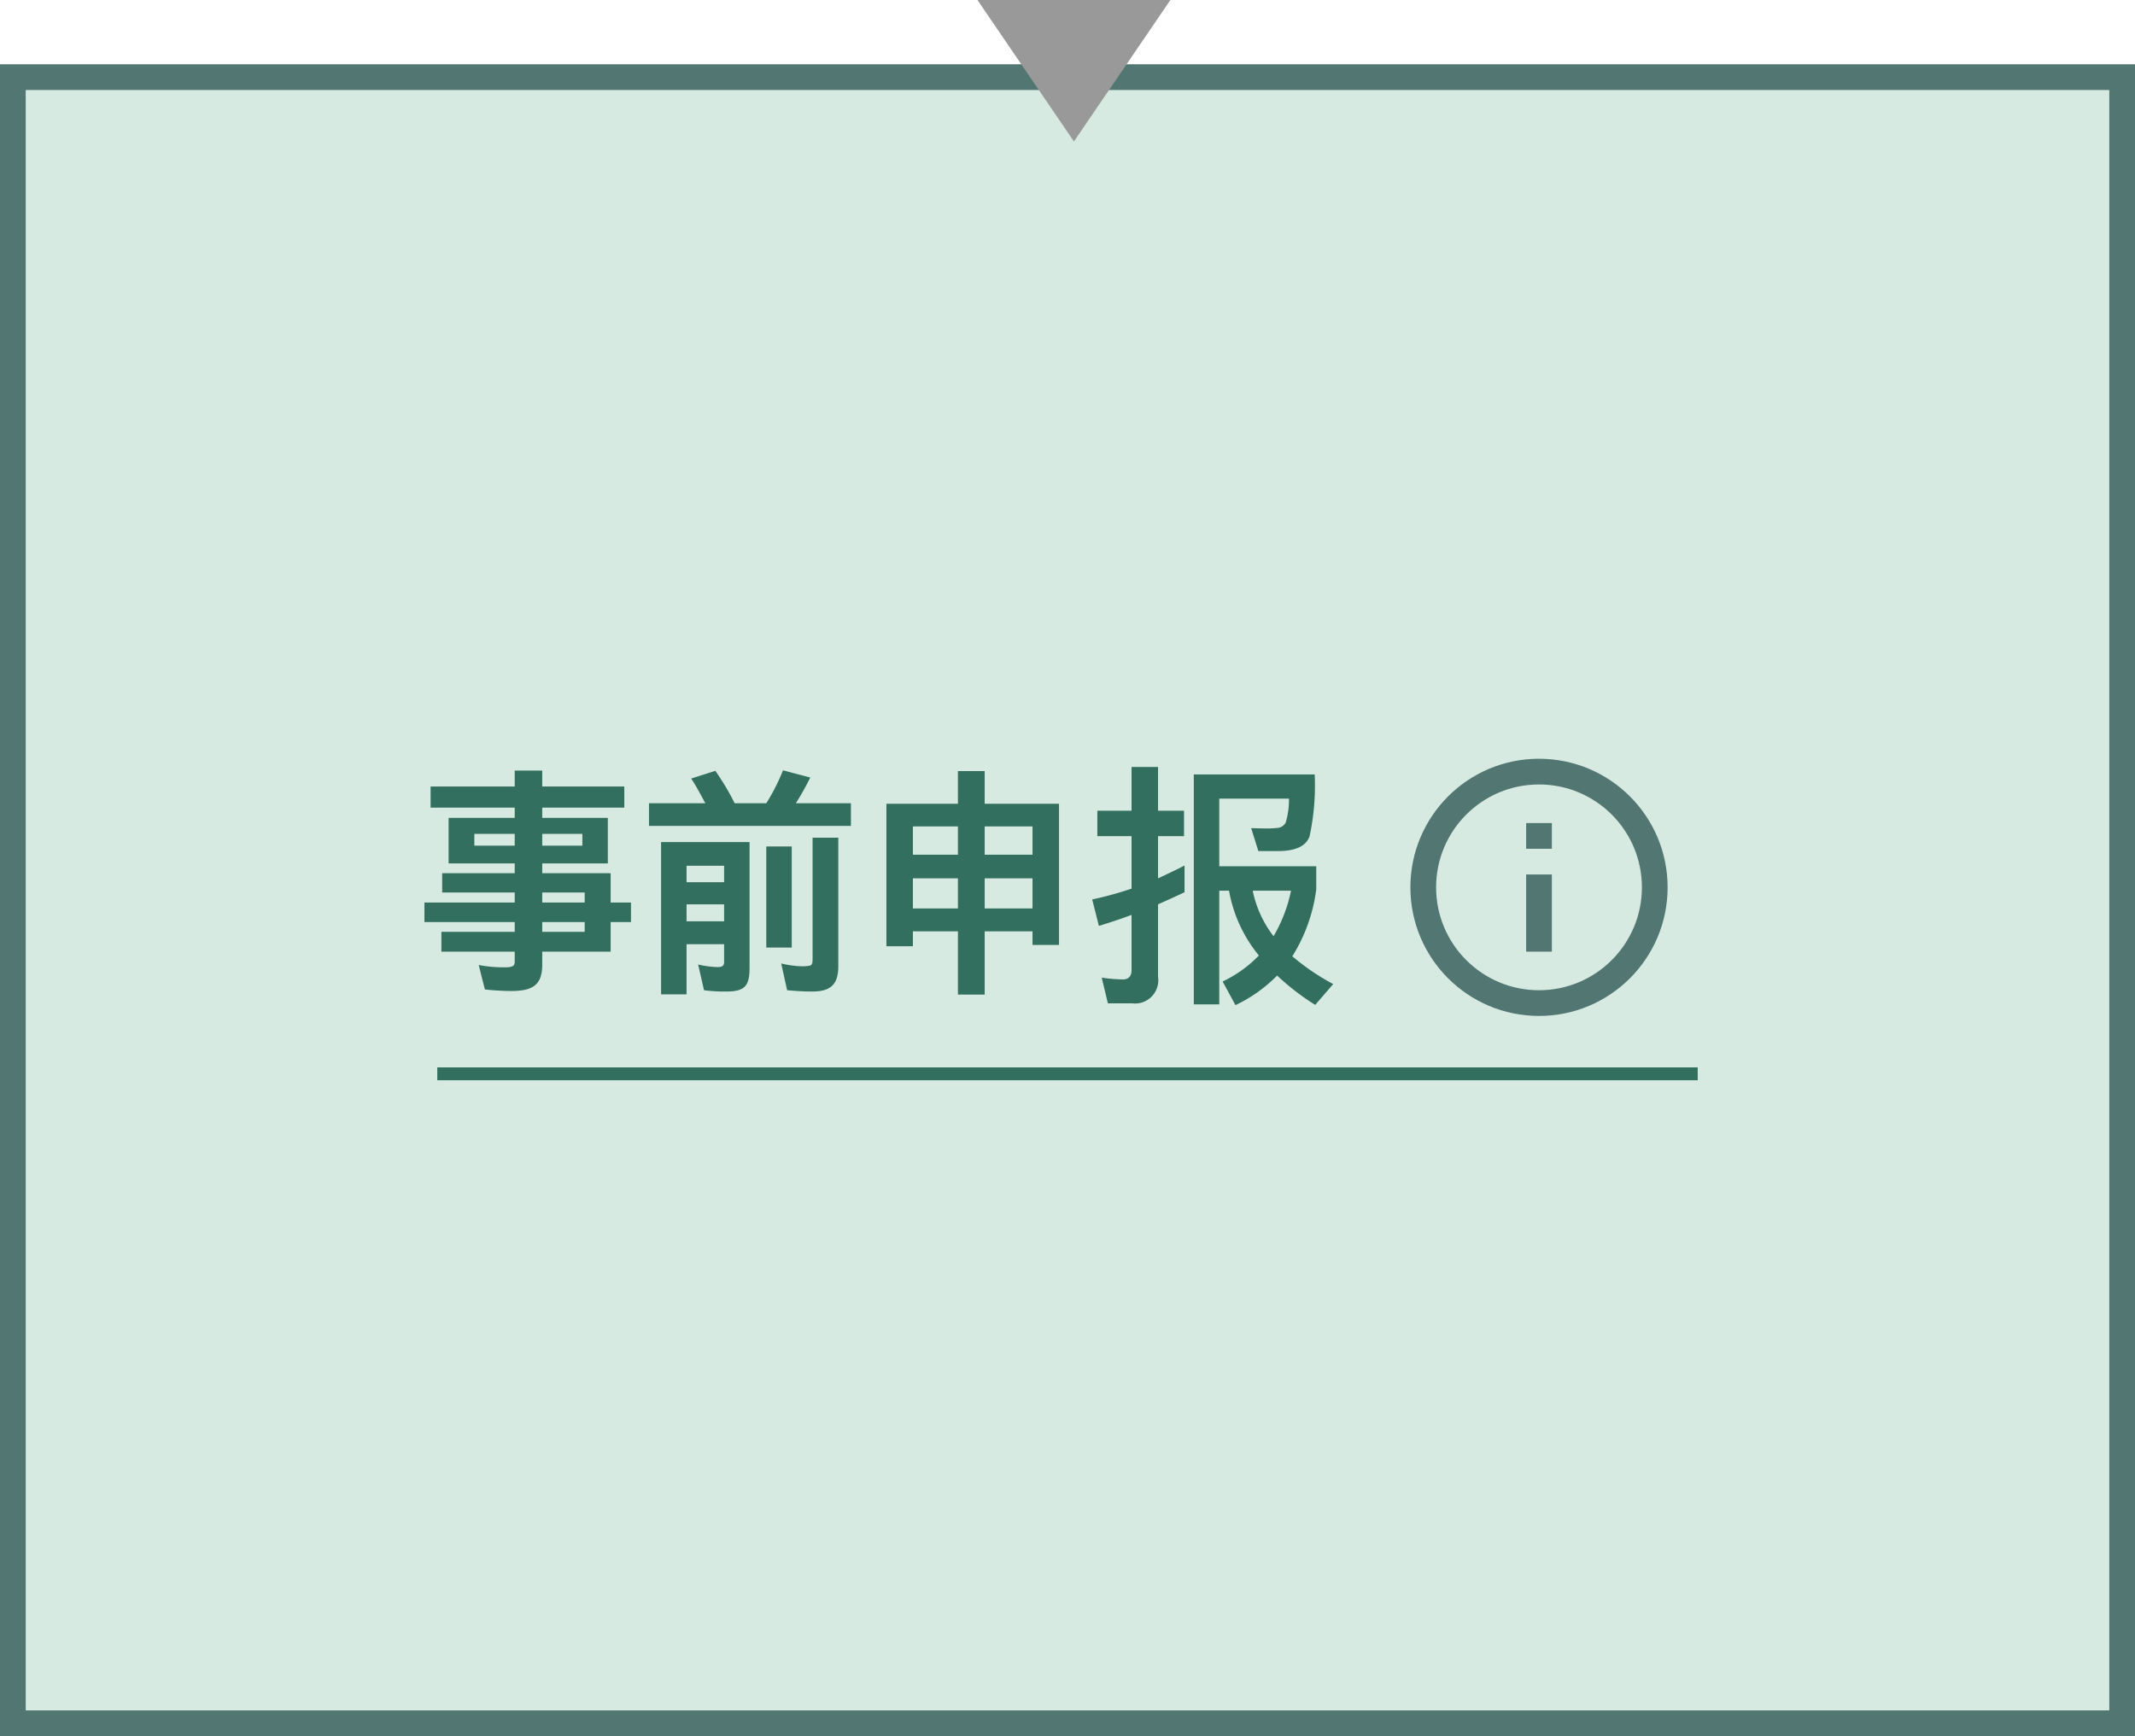<svg id="CHN_fc_box_smaller_color_01" xmlns="http://www.w3.org/2000/svg" width="166" height="135" viewBox="0 0 166 135">
    <defs>
        <clipPath id="clip-path">
            <path id="사각형_664" data-name="사각형 664" style="stroke:#527773;stroke-width:2px;fill:none" d="M0 0h20v20H0z"/>
        </clipPath>
        <style>
            .cls-5{fill:none;stroke:#527773;stroke-width:2px;stroke-miterlimit:10}.cls-6{fill:#326f5e}
        </style>
    </defs>
    <g id="fc_box_smaller_color" transform="translate(0 5)">
        <g id="box" style="fill:#d7eae1;stroke:#527773;stroke-width:2px">
            <path style="stroke:none" d="M0 0h166v130H0z"/>
            <path style="fill:none" d="M1 1h164v128H1z"/>
        </g>
        <g id="그룹_1839" data-name="그룹 1839" transform="translate(-80 -1271)">
            <g id="그룹_1846" data-name="그룹 1846">
                <g id="ico_flowchart_info" transform="translate(187.66 1323)">
                    <g id="그룹_883" data-name="그룹 883" transform="translate(2 2)">
                        <g id="그룹_882" data-name="그룹 882" style="clip-path:url(#clip-path)">
                            <circle id="타원_113" data-name="타원 113" class="cls-5" cx="9" cy="9" r="9" transform="translate(1 1)"/>
                            <path id="선_136" data-name="선 136" class="cls-5" transform="translate(10 9)" d="M0 0v6"/>
                            <path id="선_137" data-name="선 137" class="cls-5" transform="translate(10 5)" d="M0 0v2"/>
                        </g>
                    </g>
                </g>
                <path id="패스_10667" data-name="패스 10667" class="cls-6" d="M-26.17-16.08h-2.14v1.24h-6.54v1.64h6.54v.8h-5.14v3.54h5.14v.76h-5.64v1.5h5.64v.78h-7.02v1.52h7.02v.76h-5.7V-2h5.7v.76c0 .34-.12.46-.8.46a10.724 10.724 0 0 1-2-.18l.48 1.9a20.01 20.01 0 0 0 2.04.12c1.68 0 2.42-.46 2.42-2.06v-1h5.32v-2.3h1.58v-1.52h-1.58V-8.1h-5.32v-.76h5.1v-3.54h-5.1v-.8h6.38v-1.64h-6.38zm-5.28 4.92h3.14v.92h-3.14zm8.4 0v.92h-3.12v-.92zm.18 4.56v.78h-3.3v-.78zm-3.3 3.06v-.76h3.3v.76zm16.12-6.98h-6.88V1.32h1.98v-3.9h2.92v1.4c0 .34-.24.38-.54.38a7.727 7.727 0 0 1-1.48-.2l.46 2a12.035 12.035 0 0 0 1.76.1c1.56 0 1.78-.58 1.78-1.94zm7.88-1.26v-1.76h-4.28a21.461 21.461 0 0 0 1.12-2l-2.12-.56a15.4 15.4 0 0 1-1.3 2.56h-2.46a19.43 19.43 0 0 0-1.5-2.52l-1.88.6c.38.56.74 1.26 1.1 1.92h-4.38v1.76zm-.98.92h-2v9.42c0 .48-.08.54-.46.56a2.057 2.057 0 0 1-.36.02 7.9 7.9 0 0 1-1.62-.22L-7.13 1c.86.08 1.48.1 1.96.1 1.5 0 2.02-.62 2.02-1.98zm-3.62 8.54v-7.86h-1.98v7.86zm-8.18-3.36h2.92v1.32h-2.92zm0-3h2.92v1.28h-2.92zM8.23 1.34v-4.92h3.72v1.06h2.06V-13.5H8.23v-2.54H6.15v2.54H.59v11.08h2.06v-1.16h3.5v4.92zm0-9.04h3.72v2.34H8.23zm-5.58 0h3.5v2.34h-3.5zm9.3-4.04v2.2H8.23v-2.2zm-9.3 0h3.5v2.2h-3.5zM23.77-8.7c-.68.36-1.38.68-2.06 1v-3.28h2.02v-1.98h-2.02v-3.4h-2.06v3.4h-2.66v1.98h2.66v4.08a26.6 26.6 0 0 1-3.06.84L17.11-4c.84-.26 1.7-.54 2.54-.86v4.3c0 .48-.24.72-.68.72a12.107 12.107 0 0 1-1.64-.14l.48 2h1.9a1.806 1.806 0 0 0 2-2.06v-5.64c.68-.3 1.38-.62 2.06-.94zm2.7 1.96h.76a10.927 10.927 0 0 0 2.32 5.04A9.6 9.6 0 0 1 26.73.32l1 1.84a11.464 11.464 0 0 0 3.24-2.3 18.9 18.9 0 0 0 2.96 2.28l1.4-1.62a17.678 17.678 0 0 1-3.18-2.16 12.865 12.865 0 0 0 1.86-5.2v-1.8h-7.54v-5.26h5.42a6.146 6.146 0 0 1-.26 1.88.852.852 0 0 1-.5.38 6.718 6.718 0 0 1-1.04.06c-.46 0-.84-.02-1.14-.02l.56 1.78h1.52q2.04 0 2.46-1.14a18.818 18.818 0 0 0 .4-4.82h-9.4V2.1h1.98zm2.6 0h2.98a11.544 11.544 0 0 1-1.36 3.54 8.638 8.638 0 0 1-1.62-3.54z" transform="translate(148.33 1342)"/>
            </g>
            <path id="line" class="cls-6" transform="translate(114 1349)" d="M0 0h98v1H0z"/>
        </g>
    </g>
    <path id="다각형_134" data-name="다각형 134" d="M7.5 0 15 11H0z" transform="rotate(180 45.5 5.5)" style="fill:#999"/>
</svg>
